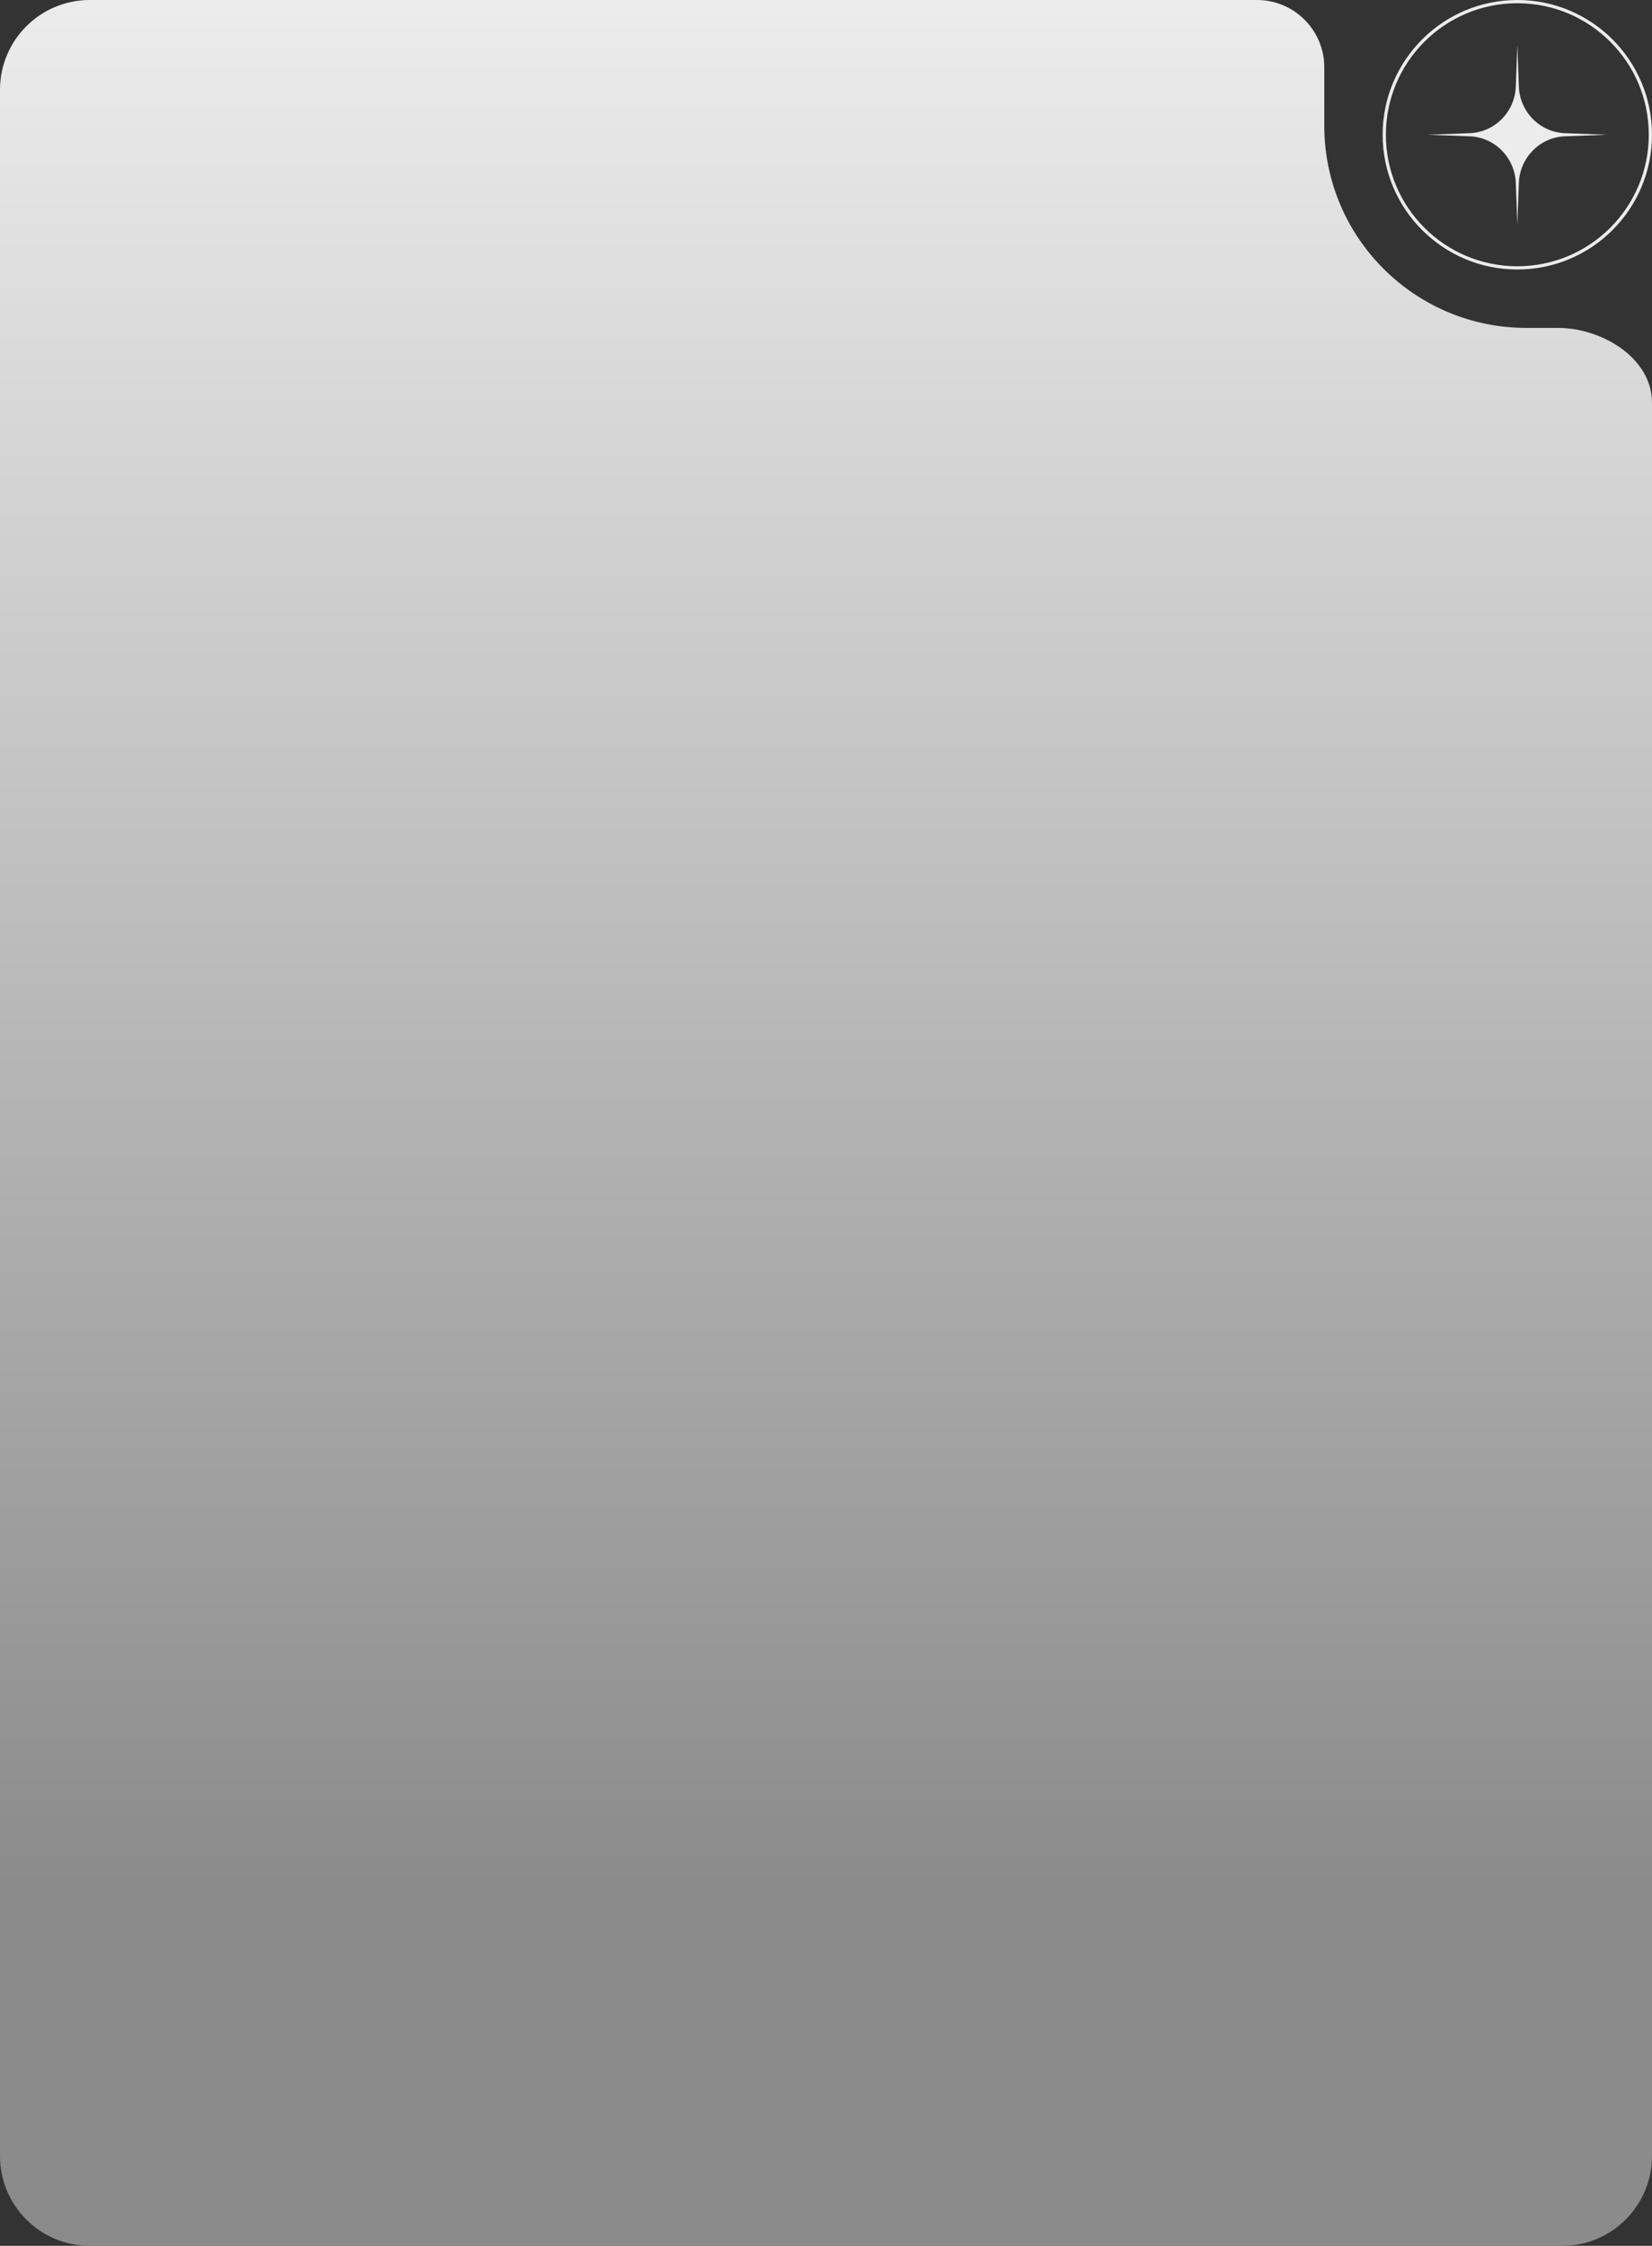 <svg width="368" height="500" viewBox="0 0 368 500" fill="none" xmlns="http://www.w3.org/2000/svg">
<rect x="0" y="0" width="368" height="500" fill="#333333" stroke="none"/>
<path fill-rule="evenodd" clip-rule="evenodd" d="M295 28C295 52.853 315.147 73 340 73H347V73C356.916 73 368 79.741 368 89.657V480C368 491.046 359.046 500 348 500H20C8.954 500 0 491.046 0 480V20C0 8.954 8.954 0 20 0H280C288.284 0 295 6.716 295 15V28Z" fill="url(#paint0_linear_344_240)"/>
<g clip-path="url(#clip0_344_240)">
<path fill-rule="evenodd" clip-rule="evenodd" d="M338 59.281C354.172 59.281 367.281 46.172 367.281 30C367.281 13.828 354.172 0.719 338 0.719C321.828 0.719 308.719 13.828 308.719 30C308.719 46.172 321.828 59.281 338 59.281ZM338 60C354.569 60 368 46.569 368 30C368 13.431 354.569 0 338 0C321.431 0 308 13.431 308 30C308 46.569 321.431 60 338 60Z" fill="#ECECEC"/>
</g>
<g clip-path="url(#clip1_344_240)">
<path d="M338 10L338.338 19.249C338.545 24.907 343.025 29.445 348.608 29.652L358 30L348.608 30.348C343.025 30.555 338.545 35.093 338.338 40.751L338 50L337.662 40.751C337.455 35.093 332.975 30.555 327.392 30.348L318 30L327.392 29.652C332.975 29.445 337.455 24.907 337.662 19.249L338 10Z" fill="#ECECEC"/>
</g>
<defs>
<linearGradient id="paint0_linear_344_240" x1="184" y1="0" x2="184" y2="420" gradientUnits="userSpaceOnUse">
<stop stop-color="#ECECEC"/>
<stop offset="1" stop-color="#8B8B8B"/>
</linearGradient>
<clipPath id="clip0_344_240">
<rect width="60" height="60" fill="white" transform="translate(308)"/>
</clipPath>
<clipPath id="clip1_344_240">
<rect width="40" height="40" fill="white" transform="translate(318 10)"/>
</clipPath>
</defs>
</svg>
